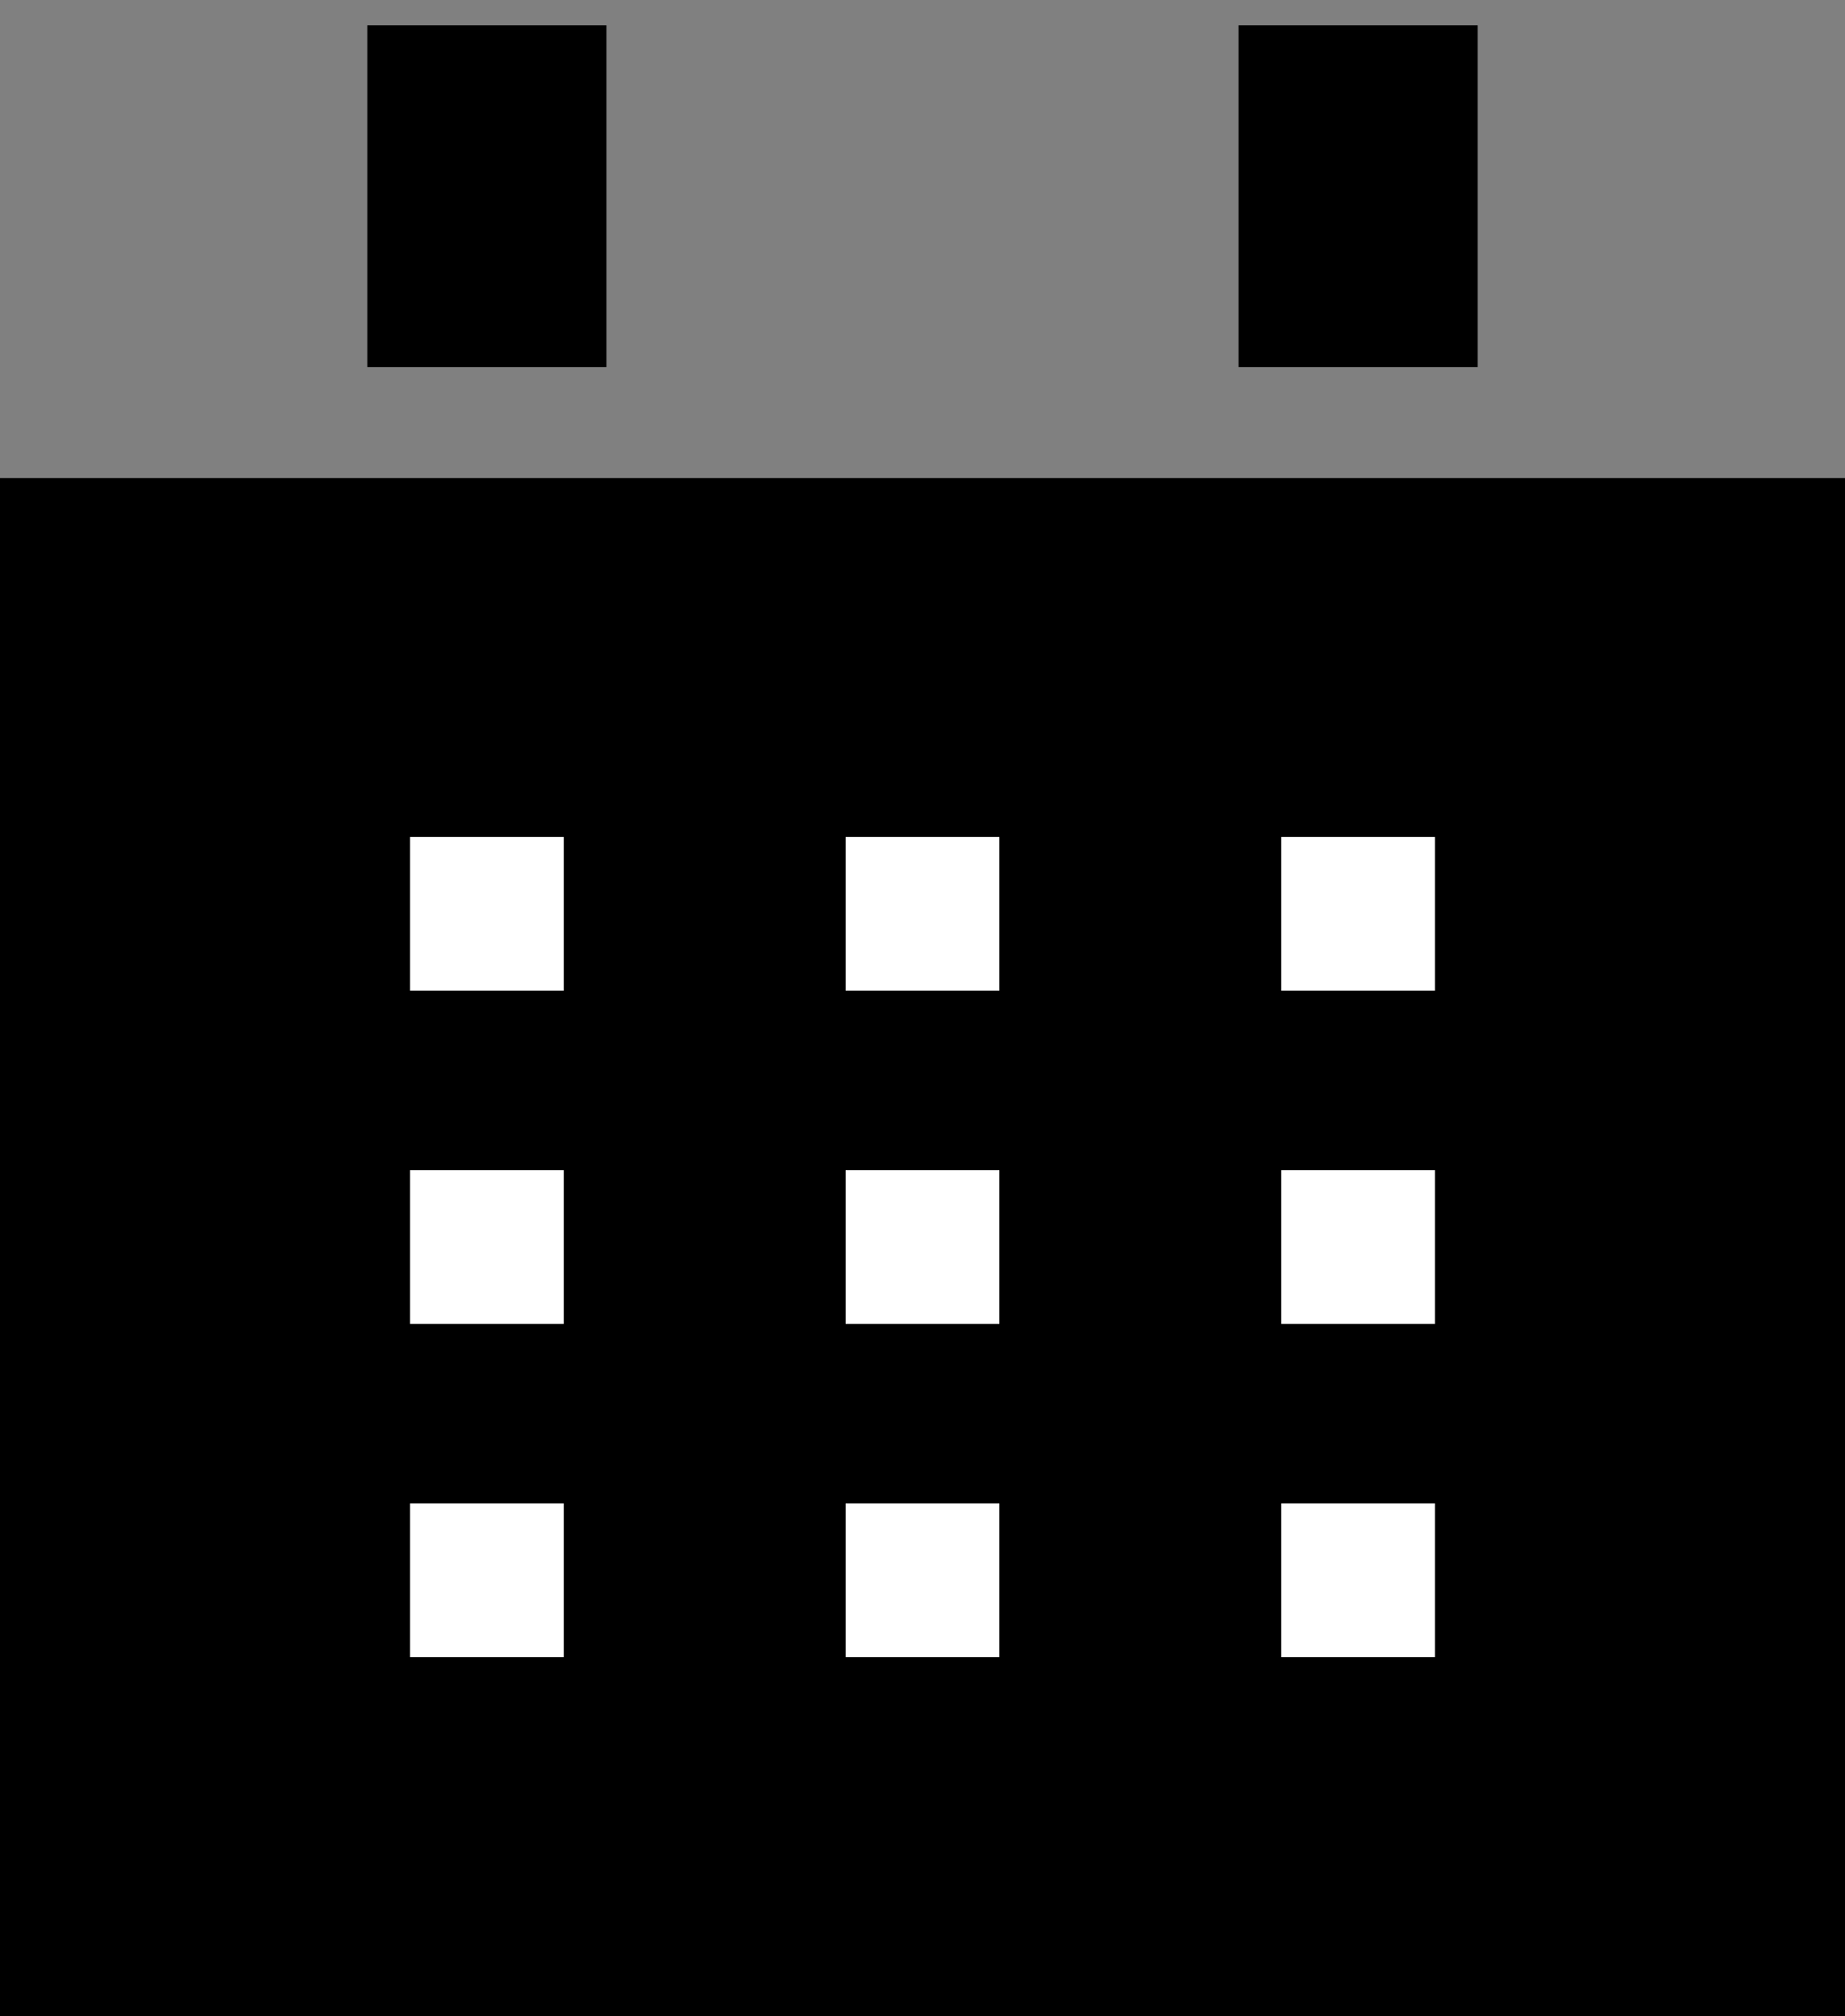 <svg  fill="currentColor" width="54" height="59" viewBox="0 0 54 59" xmlns="http://www.w3.org/2000/svg">
<rect x="0" y="0" width="54" height="59" fill="#808080" stroke="none"/>
<path d="M54 13.99H0V58.99H54V13.99Z" />
<path d="M16.5 34.24H12V38.74H16.5V34.24Z" fill="white"/>
<path d="M29.25 34.24H24.75V38.74H29.25V34.24Z" fill="white"/>
<path d="M42 34.24H37.5V38.74H42V34.24Z" fill="white"/>
<path d="M16.5 43.99H12V48.49H16.5V43.99Z" fill="white"/>
<path d="M29.25 43.99H24.75V48.49H29.25V43.99Z" fill="white"/>
<path d="M42 43.99H37.5V48.49H42V43.99Z" fill="white"/>
<path d="M16.5 24.49H12V28.99H16.5V24.49Z" fill="white"/>
<path d="M29.25 24.49H24.75V28.99H29.25V24.49Z" fill="white"/>
<path d="M42 24.49H37.5V28.99H42V24.49Z" fill="white"/>
<path d="M17.75 10.74V0.74L10.75 0.74V10.74H17.75Z" />
<path d="M16.5 1.99H12V9.49H16.5V1.99Z" />
<path d="M43.25 10.74V0.74L36.25 0.74V10.74H43.25Z" />
<path d="M42 1.99H37.5V9.49H42V1.99Z" />
</svg>

